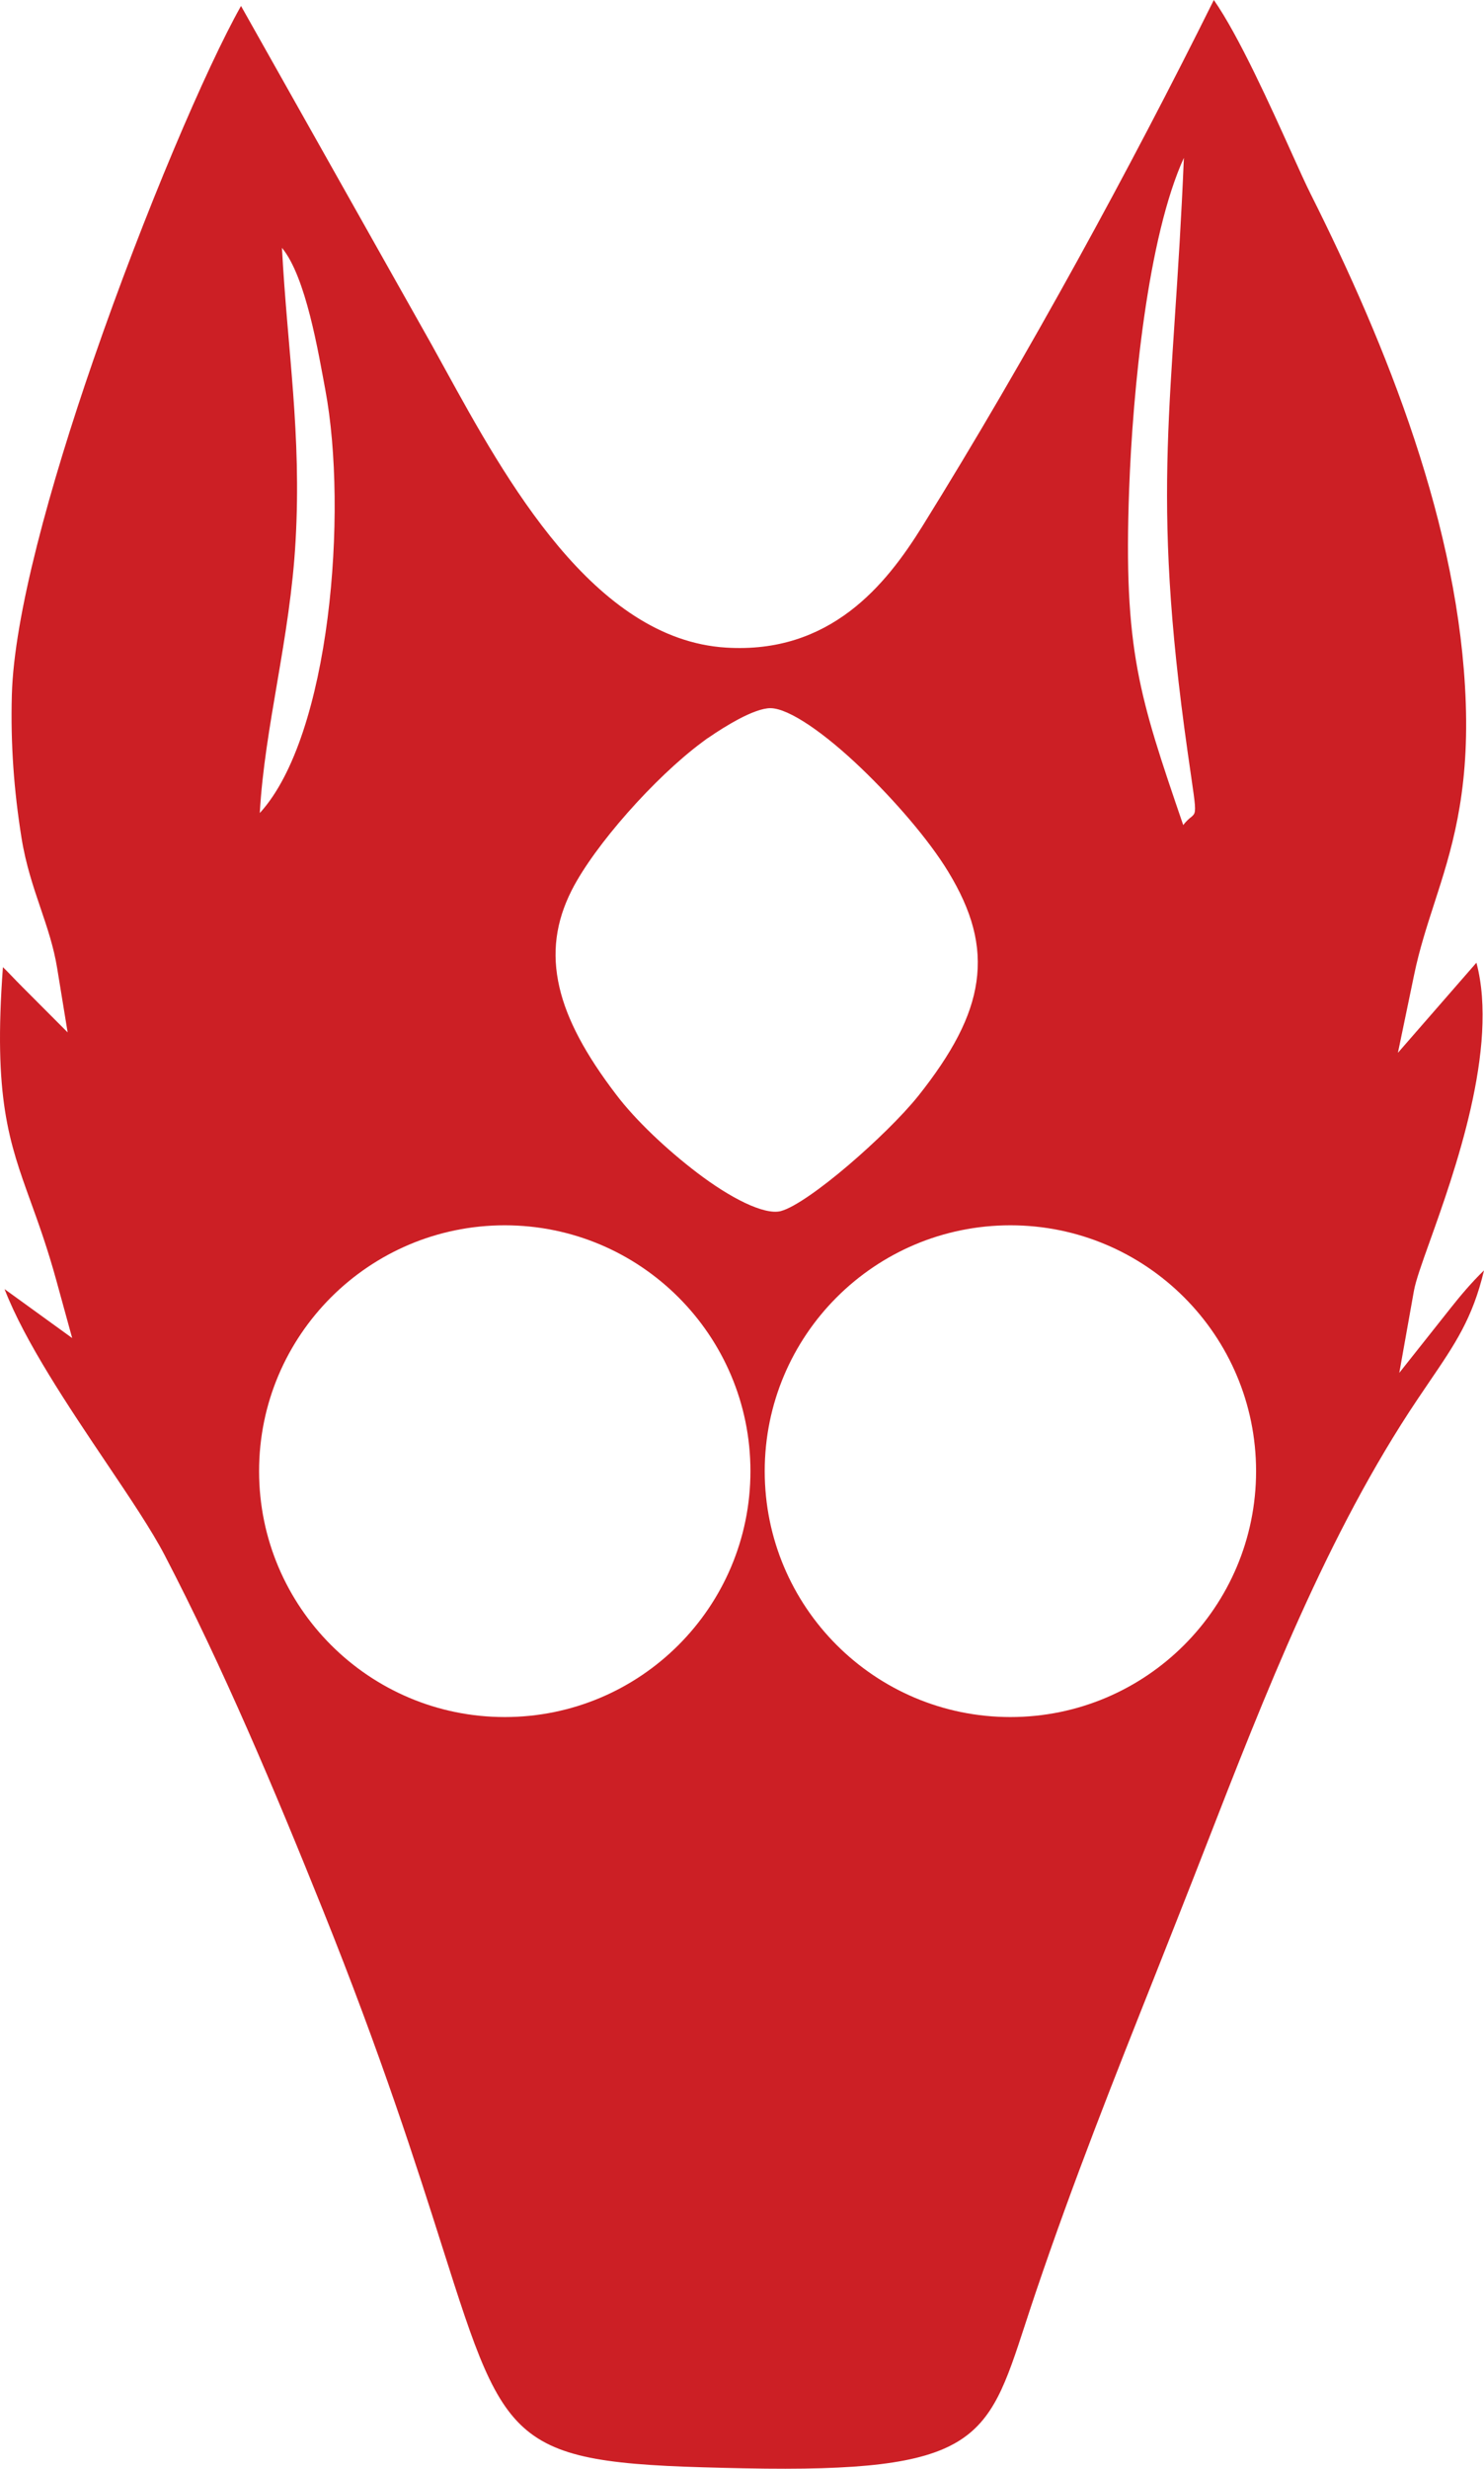 <?xml version="1.0" encoding="UTF-8"?>
<!DOCTYPE svg PUBLIC "-//W3C//DTD SVG 1.1//EN" "http://www.w3.org/Graphics/SVG/1.1/DTD/svg11.dtd">
<!-- Creator: CorelDRAW -->
<svg xmlns="http://www.w3.org/2000/svg" xml:space="preserve" width="35.336mm" height="58.737mm" version="1.1" style="shape-rendering:geometricPrecision; text-rendering:geometricPrecision; image-rendering:optimizeQuality; fill-rule:evenodd; clip-rule:evenodd"
viewBox="0 0 7032.73 11689.97"
 xmlns:xlink="http://www.w3.org/1999/xlink"
 xmlns:xodm="http://www.corel.com/coreldraw/odm/2003">
 <defs>
  <style type="text/css">
   <![CDATA[
    .fil0 {fill:#CC1F25}
   ]]>
  </style>
 </defs>
 <g id="Layer_x0020_1">
  <path class="fil0" d="M102.54 4669.98c-18.17,-18.21 -32.86,-33.52 -46.25,-47.49 -15.3,-15.96 -28.78,-29.97 -42.37,-42.87 -46.09,619.02 28.9,826.56 130.76,1108.47 38.35,106.14 80.37,222.39 122.56,375.83l74.77 271.98 -320.43 -231.8c96.17,248.8 303.49,556.94 482.55,823.06 113,167.93 215.32,320.01 275.57,435.64 138.18,265.24 269.2,544.64 394.14,828.61 123.14,279.77 241.59,567.29 355.67,851.02 280.5,697.67 445.49,1216.4 567.73,1600.78 309.12,971.91 325.3,1022.76 1430.07,1044.75 1100.93,21.93 1151.4,-132.39 1329.61,-677.65 16.5,-50.45 33.99,-103.99 52.7,-159.18 178.98,-528.13 369.64,-1007.77 567.91,-1506.64 12.5,-31.47 -30.67,77.22 97.88,-247.56 64.58,-163.26 99.53,-252.96 135.1,-344.31 283.71,-728.74 581.07,-1492.49 1006.83,-2126.29l57.08 -84.37c121.9,-178.82 204.42,-299.89 258.31,-526.41l-0.66 0.62c-58.97,56.98 -112.29,120.73 -155.89,175.72l-244.88 308.76 69.18 -387.66c8.7,-48.76 37.16,-128.29 74.65,-233.06 116.75,-326.2 328.73,-918.43 221.65,-1321.45l-372.03 426.74 77.18 -371.14c24.56,-118.14 59.25,-225.27 95.23,-336.43 78.85,-243.52 164.45,-507.94 149.19,-947.94 -14.51,-417.25 -107.93,-839.32 -242.47,-1246.75 -135.85,-411.34 -312.58,-805.36 -492.5,-1164.06 -23.94,-47.73 -52.92,-111.91 -87.95,-189.53 -101.08,-223.98 -253.28,-561.1 -371.04,-729.38 -199.98,402.58 -418.52,820.43 -644.75,1230.73 -239.38,434.15 -488.78,862.82 -735.73,1259.91 -89.78,144.39 -197.85,292.7 -344.59,403.62 -151.91,114.84 -341.26,187.46 -586.96,172.19 -627.1,-38.99 -1044.69,-798.1 -1330.96,-1318.52l-65.42 -118.7 -901.79 -1601.07c-163.36,289.5 -456.7,973.58 -699.09,1674.61 -208.58,603.26 -376.75,1213.9 -386.94,1586.76l0 0.38c-3.2,118.34 -0.7,231.56 7.12,343.91 7.78,112.03 20.74,221.13 38.41,331.95 20.22,127.14 56.58,234.33 90.65,334.72 31.92,94.14 62.02,182.8 78.47,283.57l49.76 304.48 -218.07 -218.57zm3547.85 -1316.73c89.32,0 261.08,121.74 429.83,283.29 157.15,150.48 321.6,339.71 413.57,491.29 112.47,185.01 158.36,348.15 133.44,521.7 -24.12,167.92 -114.78,337.66 -276.04,540.52l-0.38 0.4c-76.52,95.23 -206.74,221.43 -329.92,326.62 -128.81,109.98 -256.36,200.46 -319.41,217.25l-2.73 0.78c-78.85,18.41 -237.47,-61.92 -395.64,-182.42 -140.29,-106.87 -290.89,-247.23 -384.13,-371.02 -143.99,-188.73 -232.06,-352.61 -267.68,-506.21 -37.83,-163.18 -17.16,-311.47 58.19,-460.3 53.68,-105.64 152.33,-239.62 265.14,-367.3 112.19,-127.02 239.8,-249.49 351.93,-332.73l26.69 -19.82 0.9 0c48.82,-33.95 99.13,-64.88 143.1,-88.47 61.48,-32.98 117.44,-53.58 153.15,-53.58zm-2419.27 496.62c334.89,-365.4 418.46,-1429.4 310.55,-2004.45 -32.76,-174.68 -91.61,-534.87 -205.51,-671.9 26.29,490.39 93.32,876.69 64.58,1388.56 -25.83,460.18 -146.28,875.4 -169.63,1287.79zm4376.22 57.04c67.15,-88.11 73.5,23.86 21.39,-342.64 -180,-1265.78 -66.37,-1646.25 -18.31,-2816.94 -171.42,375.85 -242.19,1098.05 -259.41,1571.6 -27.66,760.48 48.32,979.29 256.32,1587.98zm-3215.24 1895.07c321.46,0 612.57,130.34 823.26,341.02 210.68,210.68 341.02,501.79 341.02,823.26 0,321.48 -130.34,612.57 -341.02,823.26 -210.68,210.67 -501.77,341.02 -823.26,341 -321.48,0.02 -612.57,-130.34 -823.26,-341 -210.68,-210.68 -341.02,-501.79 -341.02,-823.26 0,-321.46 130.34,-612.57 341.02,-823.26 210.68,-210.7 501.79,-341.02 823.26,-341.02zm2396.23 0c321.46,0 612.57,130.34 823.26,341.02 210.68,210.68 341,501.79 341.02,823.26 0,321.48 -130.34,612.57 -341.02,823.26 -210.68,210.67 -501.77,341.02 -823.26,341 -321.48,0.02 -612.57,-130.34 -823.26,-341 -210.67,-210.68 -341.02,-501.77 -341.02,-823.26 0,-321.48 130.36,-612.57 341.02,-823.26 210.68,-210.68 501.77,-341.02 823.26,-341.02z"/>
 </g>
</svg>
